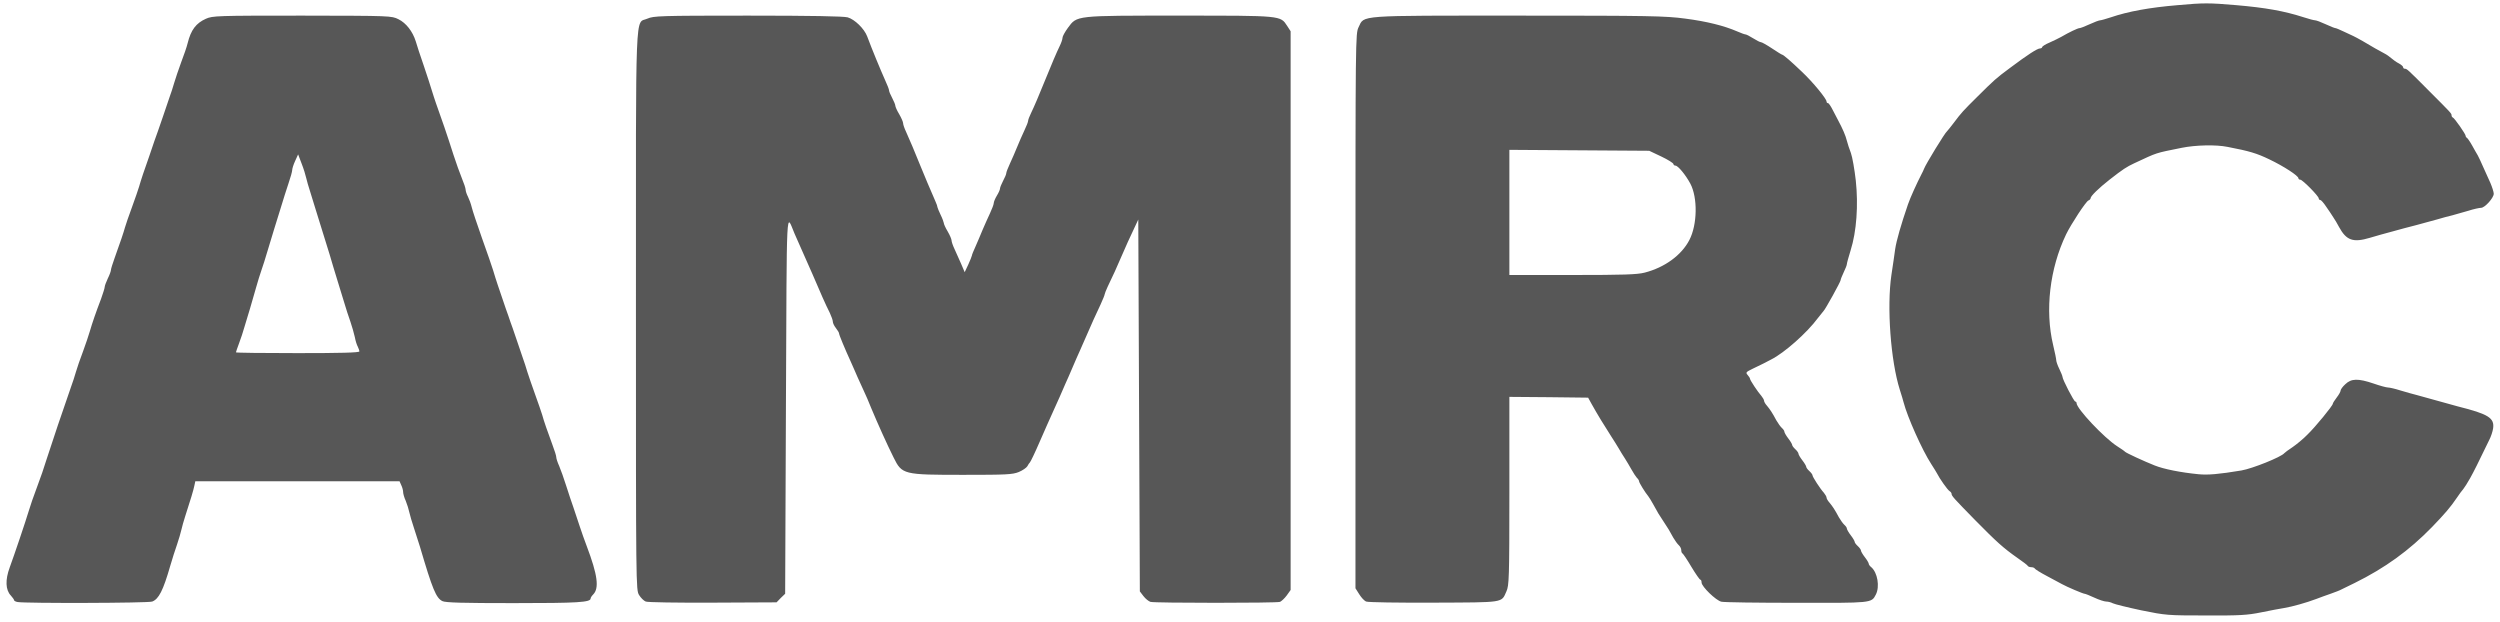<!DOCTYPE svg PUBLIC "-//W3C//DTD SVG 20010904//EN" "http://www.w3.org/TR/2001/REC-SVG-20010904/DTD/svg10.dtd">
<svg xmlns="http://www.w3.org/2000/svg" version="1" viewBox="0 0 16000 3980">
  <g fill="#575757">
    <path d="M13704 3906c-89-19-170-39-182-45-11-6-30-11-42-11s-46-11-76-25-58-25-63-25c-9 0-113-44-145-62-10-5-53-28-95-51-42-22-77-44-79-49-2-4-12-8-22-8s-20-4-22-8c-1-4-31-27-66-51-91-64-133-102-270-241-138-141-152-156-152-170 0-5-6-13-13-17-13-8-65-82-80-113-4-8-21-35-37-60-58-89-153-302-177-395-3-11-13-47-24-80-59-186-84-532-54-735 10-63 20-137 24-165 8-55 38-159 82-287 15-44 58-138 88-196 5-9 12-24 15-32 10-28 134-231 147-240 3-3 23-27 44-55 48-64 57-74 152-168 106-105 116-115 208-183 112-84 174-124 191-124 7 0 14-4 14-9 0-4 21-18 48-29 26-12 58-27 72-35 53-31 108-57 119-57 6 0 35-11 65-25s60-25 67-25c6 0 37-9 68-19 111-38 249-63 428-78 166-15 200-15 375 0 186 16 306 37 433 78 33 11 65 19 72 19s37 11 67 25 58 25 63 25c4 0 28 10 53 22 25 11 52 24 60 28 20 9 96 52 140 79 19 11 46 26 60 33s34 21 45 31 32 25 48 33c15 8 27 19 27 24 0 6 5 10 11 10 13 0 17 3 156 143 139 139 143 143 143 155 0 6 3 12 8 14 11 4 82 106 82 117 0 5 4 11 8 13s19 23 33 48 30 54 37 65c6 11 22 45 35 75s34 76 46 102c11 26 21 57 21 68 0 26-57 90-81 90-11 0-48 8-82 19-34 10-80 23-102 29-22 5-67 17-100 27-33 9-93 25-132 36-40 10-108 28-150 40-43 11-109 30-146 41-107 32-150 17-197-69-11-21-28-50-38-64-9-14-29-45-45-67-15-23-32-42-37-42-6 0-10-5-10-10 0-15-104-120-118-120-7 0-12-4-12-9 0-16-94-77-186-121-81-39-127-53-268-80-73-15-204-12-293 6-173 35-152 28-304 99-49 23-71 37-158 105-69 54-121 105-121 118 0 5-6 12-14 15-16 6-111 151-143 217-105 219-136 485-83 708 11 46 20 90 20 98s9 34 20 56c11 23 20 45 20 50 0 16 73 158 82 158 4 0 8 4 8 10 0 35 176 222 260 276 25 16 47 31 50 35 7 8 122 61 190 88 57 23 167 45 280 56 59 6 131 0 275-24 70-12 255-86 275-111 3-4 26-21 52-38 26-18 69-53 95-80 51-49 163-186 163-198 0-4 11-22 25-40s25-38 25-45c0-6 13-25 30-40 38-37 82-38 182-4 40 14 81 25 91 25s46 8 80 19c34 10 82 24 107 30 25 7 83 23 130 36s105 29 130 36c196 49 235 74 226 140-3 21-14 54-25 75-77 159-95 195-122 244-17 30-37 62-44 70-8 9-27 34-42 57-39 58-77 102-158 186-147 151-301 262-495 358-36 17-74 36-84 41-10 6-42 18-70 28s-69 24-91 33c-63 24-156 50-205 58-25 4-91 16-148 28-89 18-136 21-355 20-245 0-256-1-413-33zM113 3853c-13-2-23-8-23-12s-10-18-21-30c-34-36-36-100-7-179s103-298 122-362c14-46 23-72 61-175 13-33 37-103 53-155 38-118 102-308 157-465 10-27 24-70 31-95s27-83 45-130c17-47 37-105 44-130 15-52 38-119 72-208 12-34 23-68 23-75s9-32 20-55c11-22 20-47 20-54s11-42 24-78c36-100 57-162 66-195 4-16 25-75 45-130s40-113 45-130c4-16 16-52 25-80 10-27 27-79 40-115 12-36 27-81 34-100 15-40 24-68 56-160 12-36 30-87 39-115 10-27 24-70 31-95s27-83 44-130c18-47 37-102 42-124 21-85 54-128 117-156 43-19 69-20 616-20 568 1 571 1 616 23 49 24 91 78 111 142 6 22 29 92 51 155 21 63 45 135 52 160 8 25 19 61 26 80 29 79 75 213 112 330 17 52 41 120 54 151s24 64 24 73 7 30 15 45c8 16 19 46 24 67 5 22 35 111 66 199 32 88 63 180 71 205 7 25 21 68 30 95 10 28 25 73 34 100 9 28 24 70 33 95 8 25 21 61 28 80s20 58 29 85c9 28 25 73 34 100 10 28 24 70 31 95 8 25 30 90 50 145s40 114 45 130c10 38 36 112 66 193 13 34 24 69 24 77 0 9 8 34 19 58 10 23 30 80 45 127s35 108 45 135c10 28 28 82 40 120 13 39 33 97 46 130 70 185 81 270 41 310-9 9-16 20-16 25 0 25-80 30-494 30-322 0-437-3-455-13-40-20-63-75-143-347-11-36-29-92-40-125s-24-76-28-95-14-52-23-74c-10-21-17-47-17-57s-5-30-12-44l-11-25H1250l-6 28c-5 26-26 96-59 197-9 28-20 66-24 85s-17 62-28 95c-12 33-31 94-43 135-46 160-74 214-116 230-25 10-814 12-861 3zm2187-1604c0-6-5-19-10-30-6-10-15-38-19-61-5-24-18-68-28-98-11-30-30-89-42-130s-33-109-46-150-33-109-45-150c-13-41-33-106-45-145-12-38-32-104-45-145-12-41-29-95-37-120s-19-61-23-80-17-61-30-94l-22-58-19 42c-11 23-19 50-19 59s-11 48-24 86c-13 39-34 104-46 145-13 41-33 107-45 145-12 39-32 104-44 145s-29 95-38 120-24 74-34 110-28 97-39 135c-12 39-28 92-36 119-7 27-23 73-34 103-11 29-20 56-20 58 0 3 178 5 395 5 273 0 395-3 395-11zM4133 3850c-13-5-32-24-43-42-20-33-20-50-20-1819 0-2003-7-1833 74-1870 39-17 76-19 641-19 408 0 613 4 640 11 45 13 106 72 125 122 30 81 86 216 116 283 13 28 24 56 24 63 0 6 9 28 20 48 11 21 20 43 20 49 0 7 11 32 25 55 14 24 25 50 25 58s8 32 19 55c21 46 59 136 89 211 20 51 73 175 98 232 8 17 14 35 14 40 1 4 9 26 20 48s19 45 20 51c0 7 11 32 25 55 14 24 25 50 25 58s8 32 19 55c10 23 29 65 42 94l23 54 23-49c12-26 22-52 23-57 0-5 11-32 24-60 12-28 33-76 45-106 13-30 34-78 47-105 13-28 24-57 24-65s9-30 20-48 20-38 20-45 9-29 20-50c11-20 20-42 20-48 0-7 11-35 24-63s34-76 46-106 33-77 46-105c13-27 24-55 24-62 0-6 8-28 19-50 19-39 51-114 91-213s72-174 91-213c11-22 19-46 19-55 0-10 16-38 34-63 60-81 42-79 718-79 654 0 642-1 686 66l22 34v3576l-25 35c-14 19-34 37-43 41-22 8-800 8-829 0-12-4-32-20-45-37l-23-30-5-1190-5-1190-28 60c-30 63-48 103-77 170-23 55-67 152-91 200-10 22-19 44-19 48 0 5-12 34-26 65-15 31-35 75-45 97-43 99-72 163-88 200-10 22-31 69-46 105s-36 83-46 105c-9 22-26 60-37 85s-31 70-45 100-51 114-82 185c-31 72-60 132-64 135-3 3-11 13-16 24-6 10-31 27-55 37-40 16-79 18-355 18-385 0-392-2-446-111-41-82-101-215-144-318-14-36-35-84-46-107-11-24-29-64-41-90-11-27-31-70-43-98-38-83-75-172-75-181 0-5-9-20-20-34s-20-32-20-42c0-9-9-33-19-55-27-53-61-131-111-248-24-55-57-129-73-165s-35-78-42-95c-55-128-49-237-55 1095l-5 1210-28 27-27 28-408 2c-230 1-417-2-429-7zM8744 3850c-12-4-32-26-45-47l-24-38V1990c0-1755 0-1775 20-1816 38-78-19-74 1025-74 840 0 938 2 1065 19 139 18 250 46 333 82 23 10 47 19 52 19 6 0 28 11 50 25s44 25 50 25 38 18 71 40 62 40 65 40c7 0 55 41 127 110 69 65 157 172 157 190 0 6 4 10 9 10s18 19 30 43c12 23 28 53 35 67 29 54 48 98 56 131 5 19 16 54 26 79 9 25 23 104 31 175 17 158 5 327-33 447-13 42-24 82-24 88s-9 30-20 52c-11 23-20 46-20 51 0 10-99 189-109 197-3 3-19 23-36 45-71 96-216 224-300 266-16 9-39 20-50 26-11 5-41 20-68 33-43 21-46 24-32 40 8 9 15 20 15 24 0 9 51 86 73 110 9 11 17 25 17 31s8 20 18 31c20 24 35 46 61 95 11 19 27 41 35 48 9 8 16 18 16 24 0 5 11 25 25 43s25 37 25 42 9 17 20 27 20 23 20 28c0 6 11 25 25 43s25 37 25 42 9 17 20 27 20 22 20 27c0 10 49 86 73 112 9 11 17 25 17 31s8 20 18 31c20 24 35 46 61 95 11 19 27 41 35 48 9 8 16 18 16 24 0 5 11 25 25 43s25 37 25 42 9 17 20 27 20 23 20 28c0 6 11 25 25 43s25 37 25 42 7 15 16 22c40 34 56 125 29 176-28 54-24 53-510 52-247 0-462-3-478-7-34-7-127-97-127-123 0-10-3-18-8-18-4 0-30-37-57-82-27-46-53-84-57-86-5-2-8-12-8-22 0-9-7-23-16-31-8-7-24-29-35-48-22-41-35-63-64-106-27-40-36-55-63-105-13-24-28-48-33-54-20-24-59-87-59-96 0-5-6-15-14-22-7-8-23-32-35-54-12-21-30-52-41-69-11-16-29-46-40-65s-34-55-50-80c-45-70-85-135-124-205l-22-40-252-3-252-2v602c0 561-2 606-19 643-33 74-8 70-465 72-226 1-421-2-432-7zm1781-2105c129-33 237-112 287-209 51-98 54-271 6-361-30-56-79-115-95-115-7 0-13-5-13-10 0-6-35-28-77-48l-78-37-447-3-448-3v801h403c329 0 414-3 462-15z"/>
  </g>
</svg>
